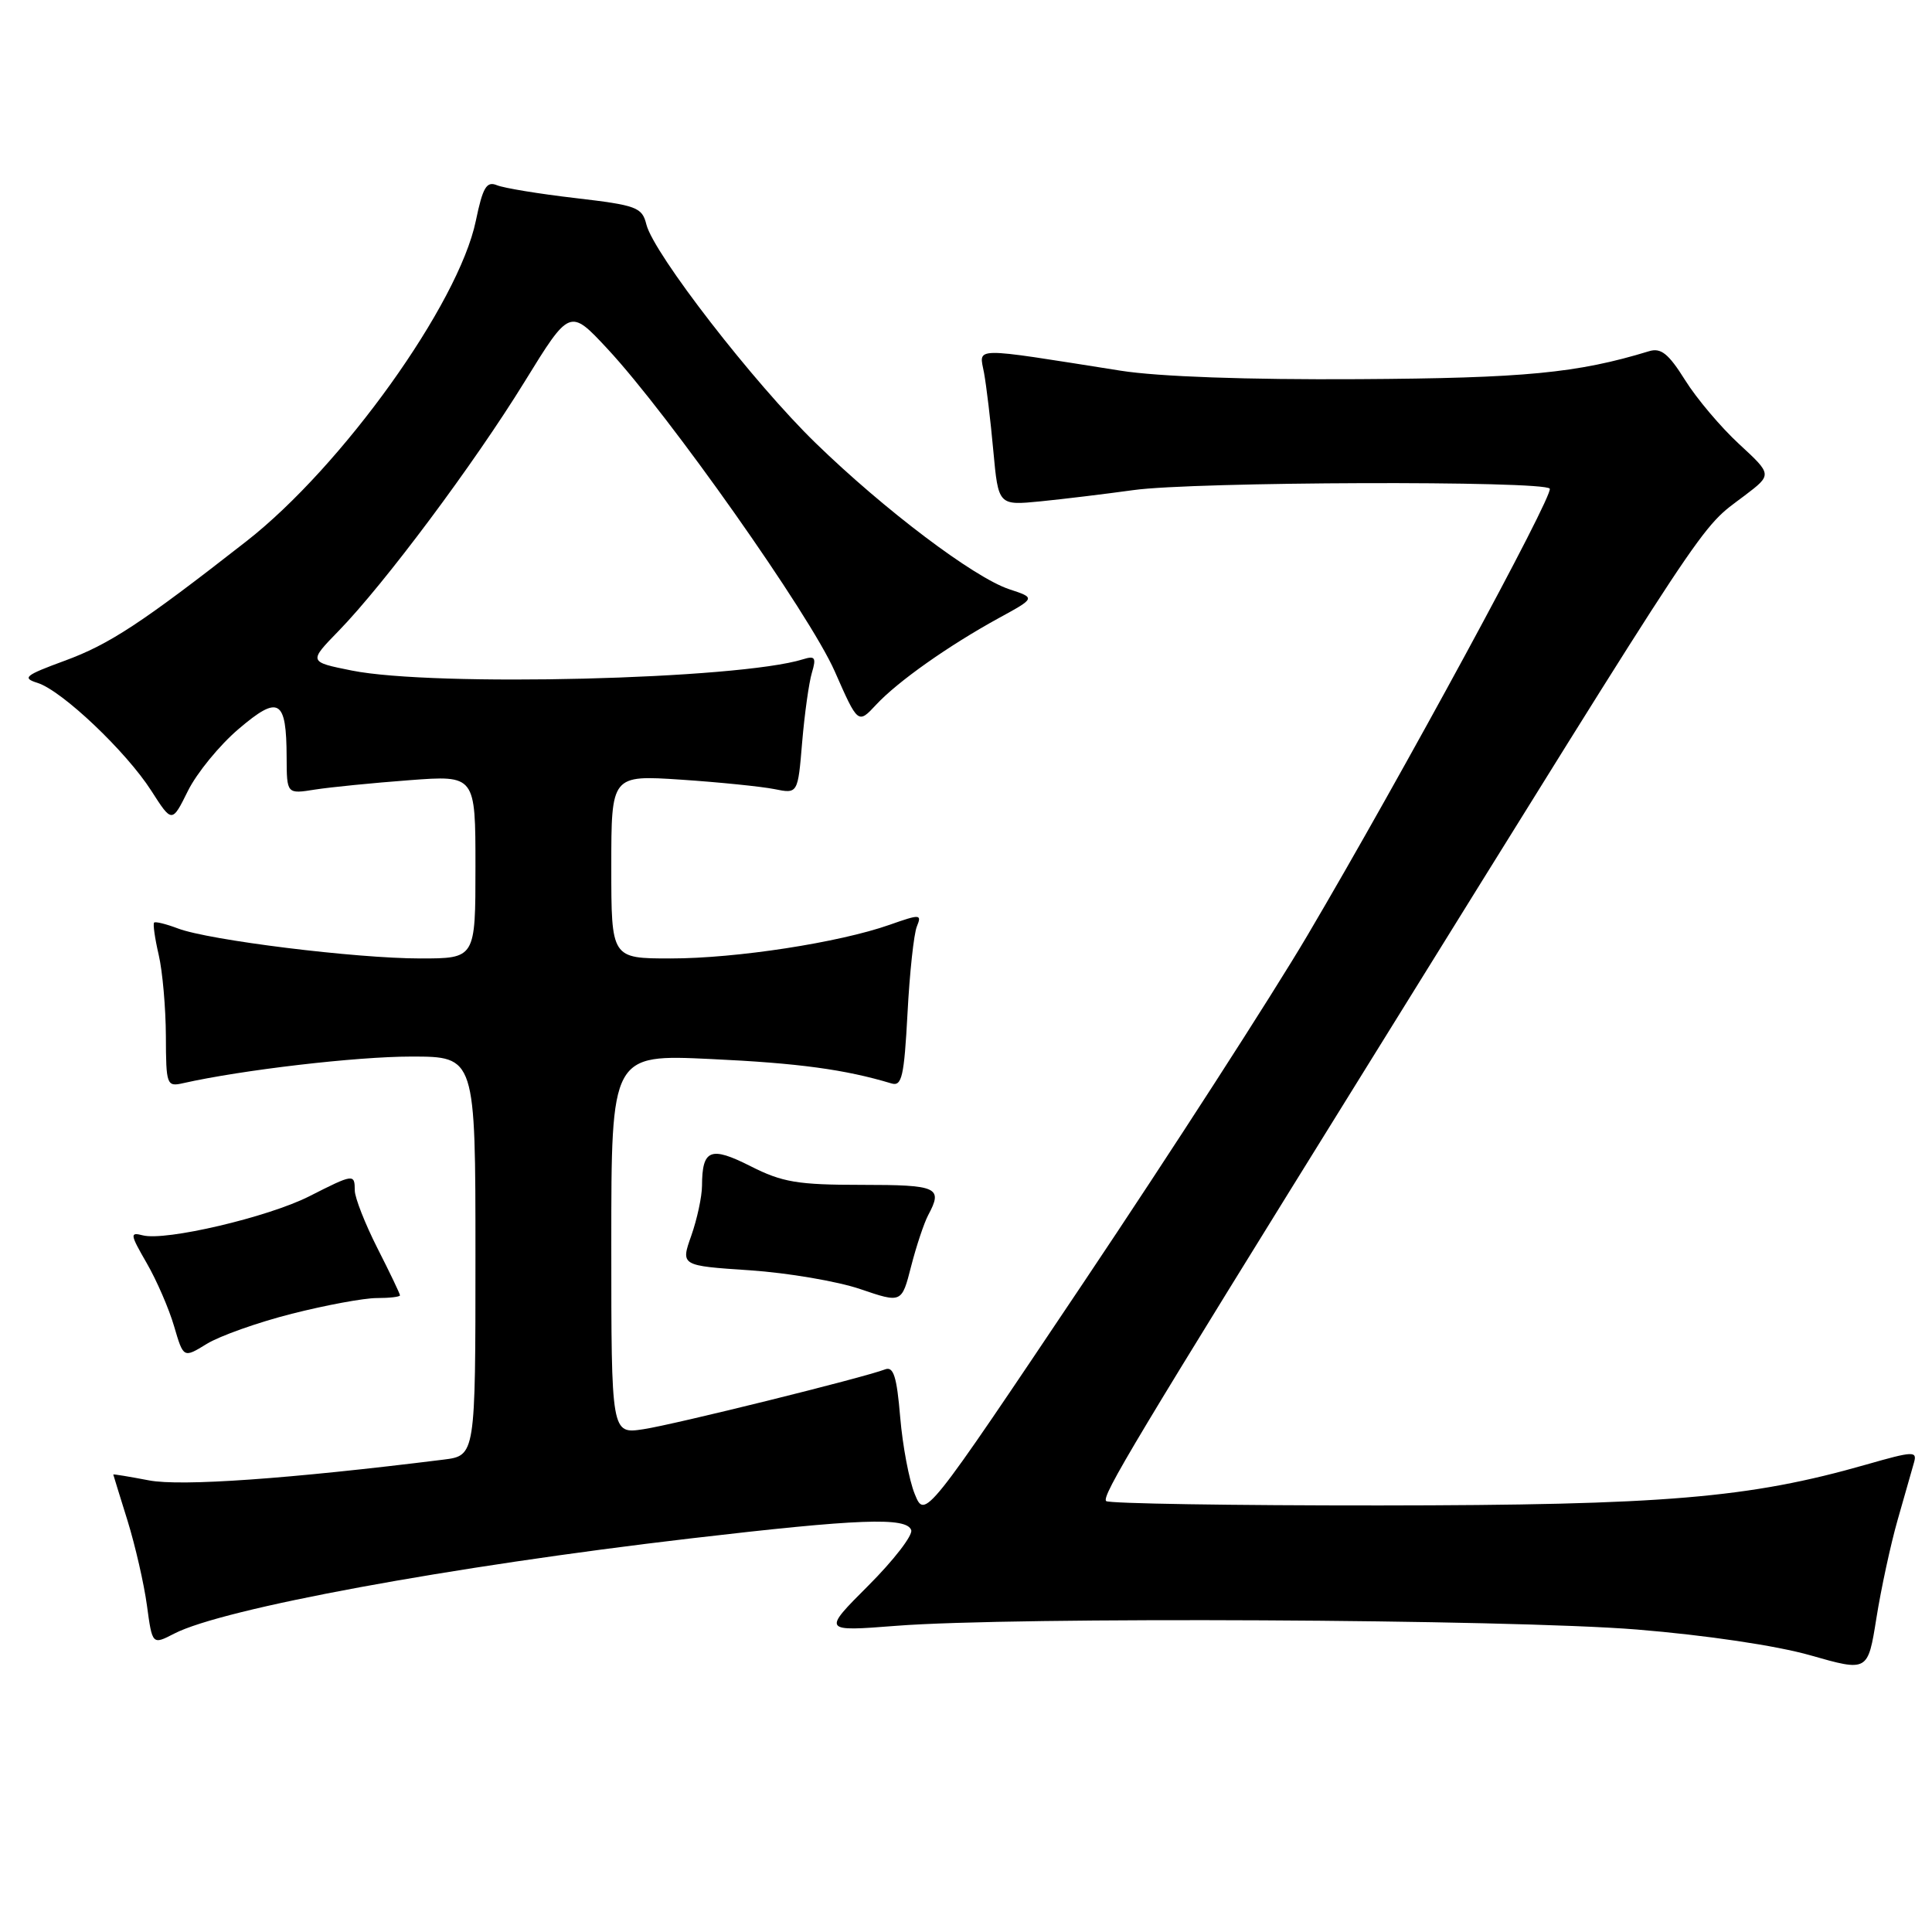 <?xml version="1.0" encoding="UTF-8" standalone="no"?>
<!DOCTYPE svg PUBLIC "-//W3C//DTD SVG 1.1//EN" "http://www.w3.org/Graphics/SVG/1.1/DTD/svg11.dtd" >
<svg xmlns="http://www.w3.org/2000/svg" xmlns:xlink="http://www.w3.org/1999/xlink" version="1.1" viewBox="0 0 256 256">
 <g >
 <path fill="currentColor"
d=" M 251.44 201.42 C 252.36 198.16 253.34 194.74 253.61 193.81 C 254.06 192.25 253.55 192.27 247.30 194.06 C 231.74 198.51 220.54 199.45 182.83 199.48 C 163.22 199.49 146.90 199.23 146.57 198.90 C 145.93 198.27 150.36 190.89 181.01 141.50 C 227.70 66.26 225.01 70.34 231.17 65.67 C 234.83 62.89 234.83 62.89 230.44 58.84 C 228.03 56.62 224.80 52.80 223.28 50.36 C 221.08 46.85 220.08 46.05 218.50 46.54 C 209.00 49.44 202.06 50.11 180.00 50.24 C 165.29 50.33 153.51 49.91 148.50 49.12 C 128.39 45.95 129.75 45.92 130.39 49.41 C 130.70 51.11 131.26 55.76 131.62 59.74 C 132.29 66.98 132.29 66.98 137.89 66.43 C 140.98 66.12 146.51 65.45 150.19 64.94 C 158.14 63.82 204.68 63.67 205.35 64.75 C 205.88 65.62 185.70 102.83 173.21 124.00 C 168.50 131.97 155.18 152.63 143.61 169.89 C 122.56 201.29 122.56 201.29 121.21 197.97 C 120.46 196.15 119.60 191.56 119.28 187.78 C 118.83 182.39 118.39 181.02 117.28 181.45 C 114.38 182.56 89.36 188.76 85.25 189.38 C 81.00 190.02 81.00 190.02 81.00 164.86 C 81.00 139.70 81.00 139.70 94.25 140.33 C 105.82 140.87 111.97 141.71 118.12 143.56 C 119.50 143.98 119.80 142.67 120.25 134.27 C 120.53 128.90 121.09 123.72 121.49 122.76 C 122.16 121.12 121.94 121.11 117.88 122.54 C 111.18 124.90 97.55 127.00 88.87 127.00 C 81.00 127.00 81.00 127.00 81.00 114.85 C 81.00 102.70 81.00 102.70 90.25 103.31 C 95.34 103.65 100.90 104.22 102.61 104.56 C 105.72 105.19 105.72 105.19 106.29 98.35 C 106.61 94.58 107.19 90.44 107.58 89.14 C 108.18 87.13 108.00 86.86 106.40 87.36 C 97.86 90.03 57.47 91.03 46.61 88.85 C 40.88 87.70 40.88 87.70 44.87 83.60 C 50.95 77.35 62.81 61.46 69.50 50.60 C 75.50 40.86 75.50 40.86 80.50 46.23 C 88.68 55.02 107.27 81.39 110.60 88.94 C 113.69 95.96 113.69 95.96 116.10 93.37 C 118.97 90.29 125.67 85.56 132.36 81.89 C 137.23 79.23 137.23 79.23 133.74 78.08 C 129.08 76.54 117.20 67.58 108.08 58.71 C 99.89 50.76 86.63 33.63 85.65 29.75 C 85.08 27.46 84.38 27.20 76.27 26.25 C 71.44 25.69 66.75 24.92 65.84 24.54 C 64.47 23.98 63.97 24.82 63.05 29.26 C 60.77 40.26 45.34 61.80 32.65 71.72 C 18.77 82.57 14.50 85.38 8.55 87.56 C 3.30 89.49 2.88 89.83 4.98 90.49 C 8.23 91.52 16.72 99.58 20.05 104.78 C 22.79 109.06 22.79 109.06 24.91 104.78 C 26.08 102.43 29.09 98.74 31.61 96.60 C 36.95 92.04 37.96 92.64 37.98 100.36 C 38.00 105.22 38.00 105.22 41.75 104.62 C 43.81 104.30 49.44 103.74 54.25 103.38 C 63.00 102.72 63.00 102.72 63.00 114.86 C 63.00 127.00 63.00 127.00 55.69 127.00 C 47.17 127.00 27.67 124.59 23.56 123.02 C 22.00 122.43 20.58 122.08 20.42 122.25 C 20.25 122.42 20.52 124.34 21.03 126.53 C 21.54 128.71 21.96 133.55 21.98 137.27 C 22.00 143.77 22.09 144.02 24.25 143.53 C 32.05 141.77 47.23 140.00 54.49 140.00 C 63.00 140.00 63.00 140.00 63.00 166.44 C 63.00 192.88 63.00 192.88 58.75 193.41 C 38.28 195.96 24.00 196.97 19.75 196.16 C 17.14 195.66 15.01 195.31 15.01 195.38 C 15.02 195.45 15.87 198.20 16.90 201.50 C 17.92 204.80 19.08 209.85 19.47 212.73 C 20.18 217.96 20.18 217.96 23.07 216.47 C 29.51 213.13 59.64 207.58 91.50 203.85 C 113.82 201.24 120.15 201.00 120.74 202.75 C 120.97 203.43 118.42 206.74 115.07 210.09 C 108.97 216.19 108.97 216.19 118.74 215.43 C 134.27 214.21 199.95 214.55 216.89 215.92 C 226.05 216.67 235.37 218.05 239.89 219.34 C 247.50 221.51 247.50 221.51 248.63 214.43 C 249.25 210.53 250.51 204.68 251.44 201.42 Z  M 38.67 174.08 C 43.16 172.94 48.22 172.00 49.92 172.00 C 51.61 172.00 53.00 171.84 53.00 171.64 C 53.00 171.44 51.66 168.63 50.01 165.39 C 48.37 162.15 47.02 158.71 47.01 157.75 C 47.00 155.51 46.88 155.52 40.95 158.53 C 35.48 161.29 21.92 164.47 18.92 163.69 C 17.19 163.24 17.23 163.54 19.43 167.35 C 20.75 169.63 22.39 173.41 23.07 175.74 C 24.31 179.97 24.31 179.97 27.40 178.07 C 29.11 177.02 34.17 175.22 38.67 174.08 Z  M 122.99 161.01 C 124.97 157.32 124.26 157.00 114.17 157.00 C 105.70 157.00 103.66 156.66 99.46 154.53 C 94.14 151.84 93.04 152.28 93.02 157.12 C 93.01 158.57 92.37 161.54 91.60 163.73 C 90.19 167.71 90.19 167.71 99.35 168.32 C 104.38 168.66 110.97 169.78 113.99 170.81 C 119.48 172.68 119.48 172.68 120.73 167.79 C 121.42 165.10 122.44 162.05 122.99 161.01 Z "/>
</g>
</svg>